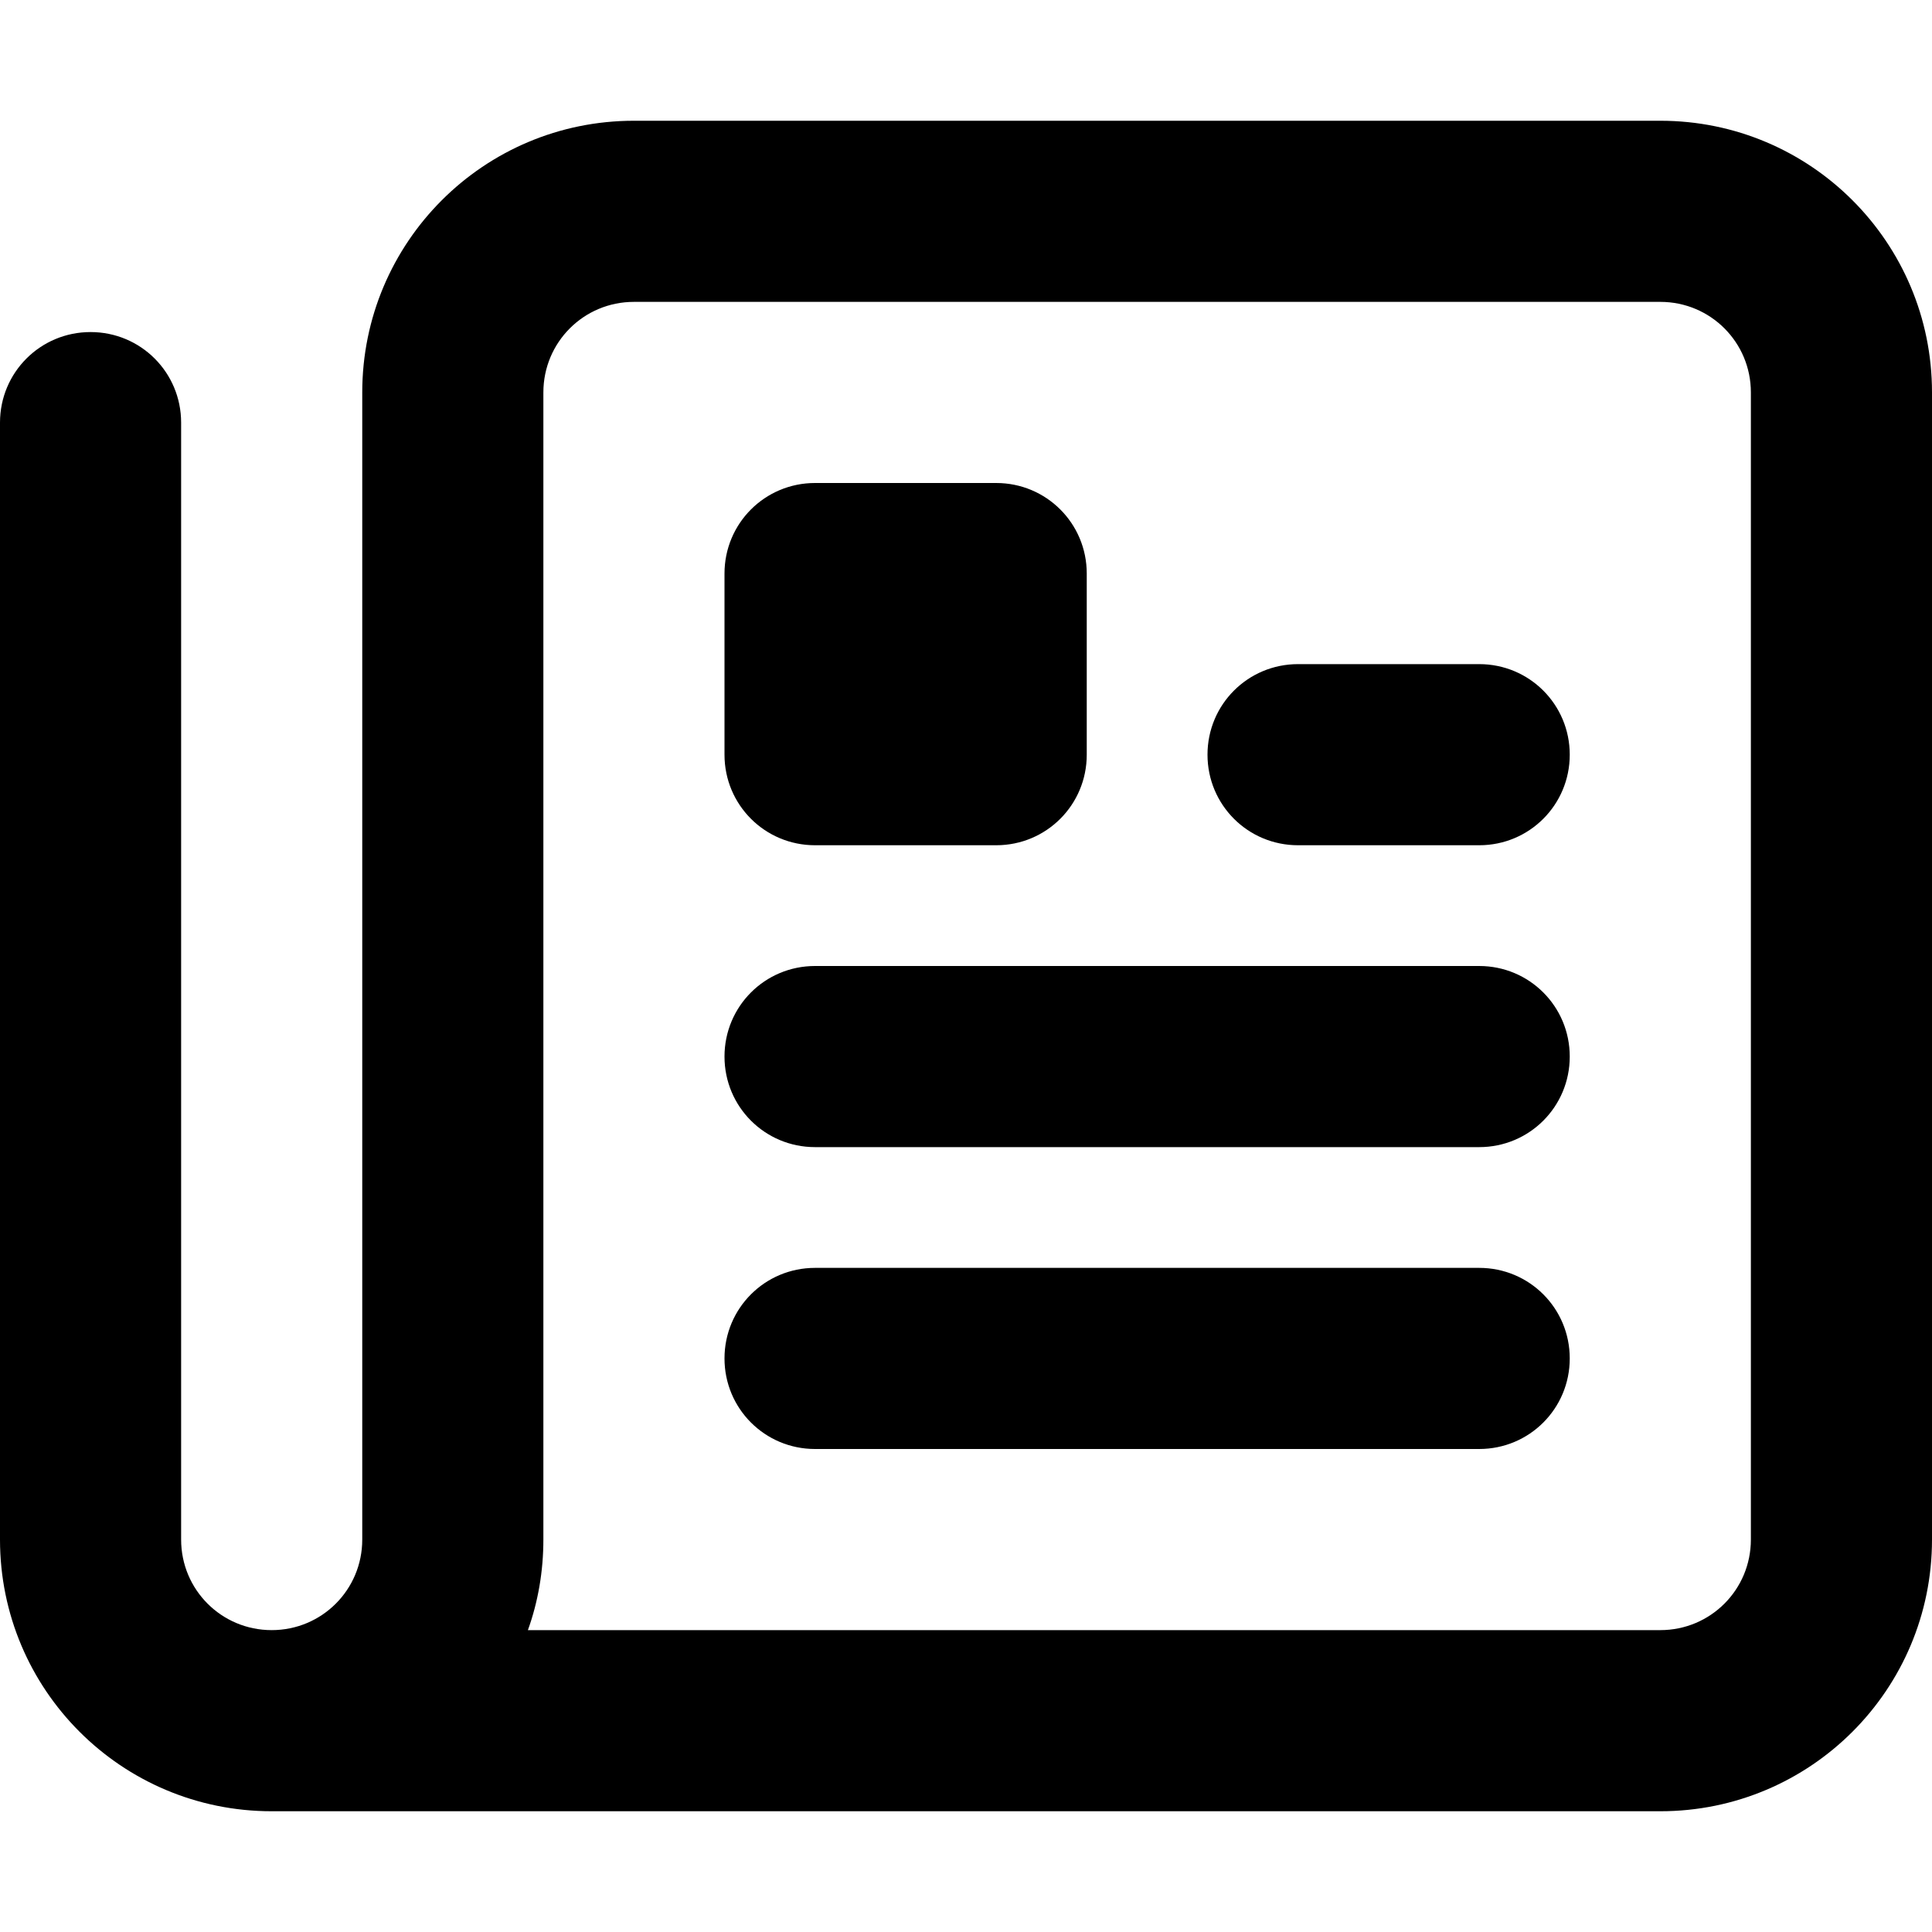 <svg xmlns="http://www.w3.org/2000/svg" viewBox="0 0 512 512"><!--! Font Awesome Free 7.0.0 by @fontawesome - https://fontawesome.com License - https://fontawesome.com/license/free (Icons: CC BY 4.0, Fonts: SIL OFL 1.1, Code: MIT License) Copyright 2025 Fonticons, Inc. --><path fill="currentColor" d="M168 80c-13.3 0-24 10.7-24 24l0 304c0 8.4-1.4 16.5-4.1 24L440 432c13.3 0 24-10.7 24-24l0-304c0-13.3-10.7-24-24-24L168 80zM72 480c-39.8 0-72-32.2-72-72L0 112C0 98.7 10.7 88 24 88s24 10.7 24 24l0 296c0 13.3 10.7 24 24 24s24-10.7 24-24l0-304c0-39.8 32.2-72 72-72l272 0c39.8 0 72 32.2 72 72l0 304c0 39.8-32.2 72-72 72L72 480zM192 152c0-13.3 10.7-24 24-24l48 0c13.3 0 24 10.7 24 24l0 48c0 13.3-10.7 24-24 24l-48 0c-13.3 0-24-10.7-24-24l0-48zm152 24l48 0c13.3 0 24 10.7 24 24s-10.7 24-24 24l-48 0c-13.3 0-24-10.7-24-24s10.7-24 24-24zM216 256l176 0c13.3 0 24 10.7 24 24s-10.7 24-24 24l-176 0c-13.3 0-24-10.7-24-24s10.7-24 24-24zm0 80l176 0c13.3 0 24 10.7 24 24s-10.7 24-24 24l-176 0c-13.3 0-24-10.7-24-24s10.7-24 24-24z"/></svg>
